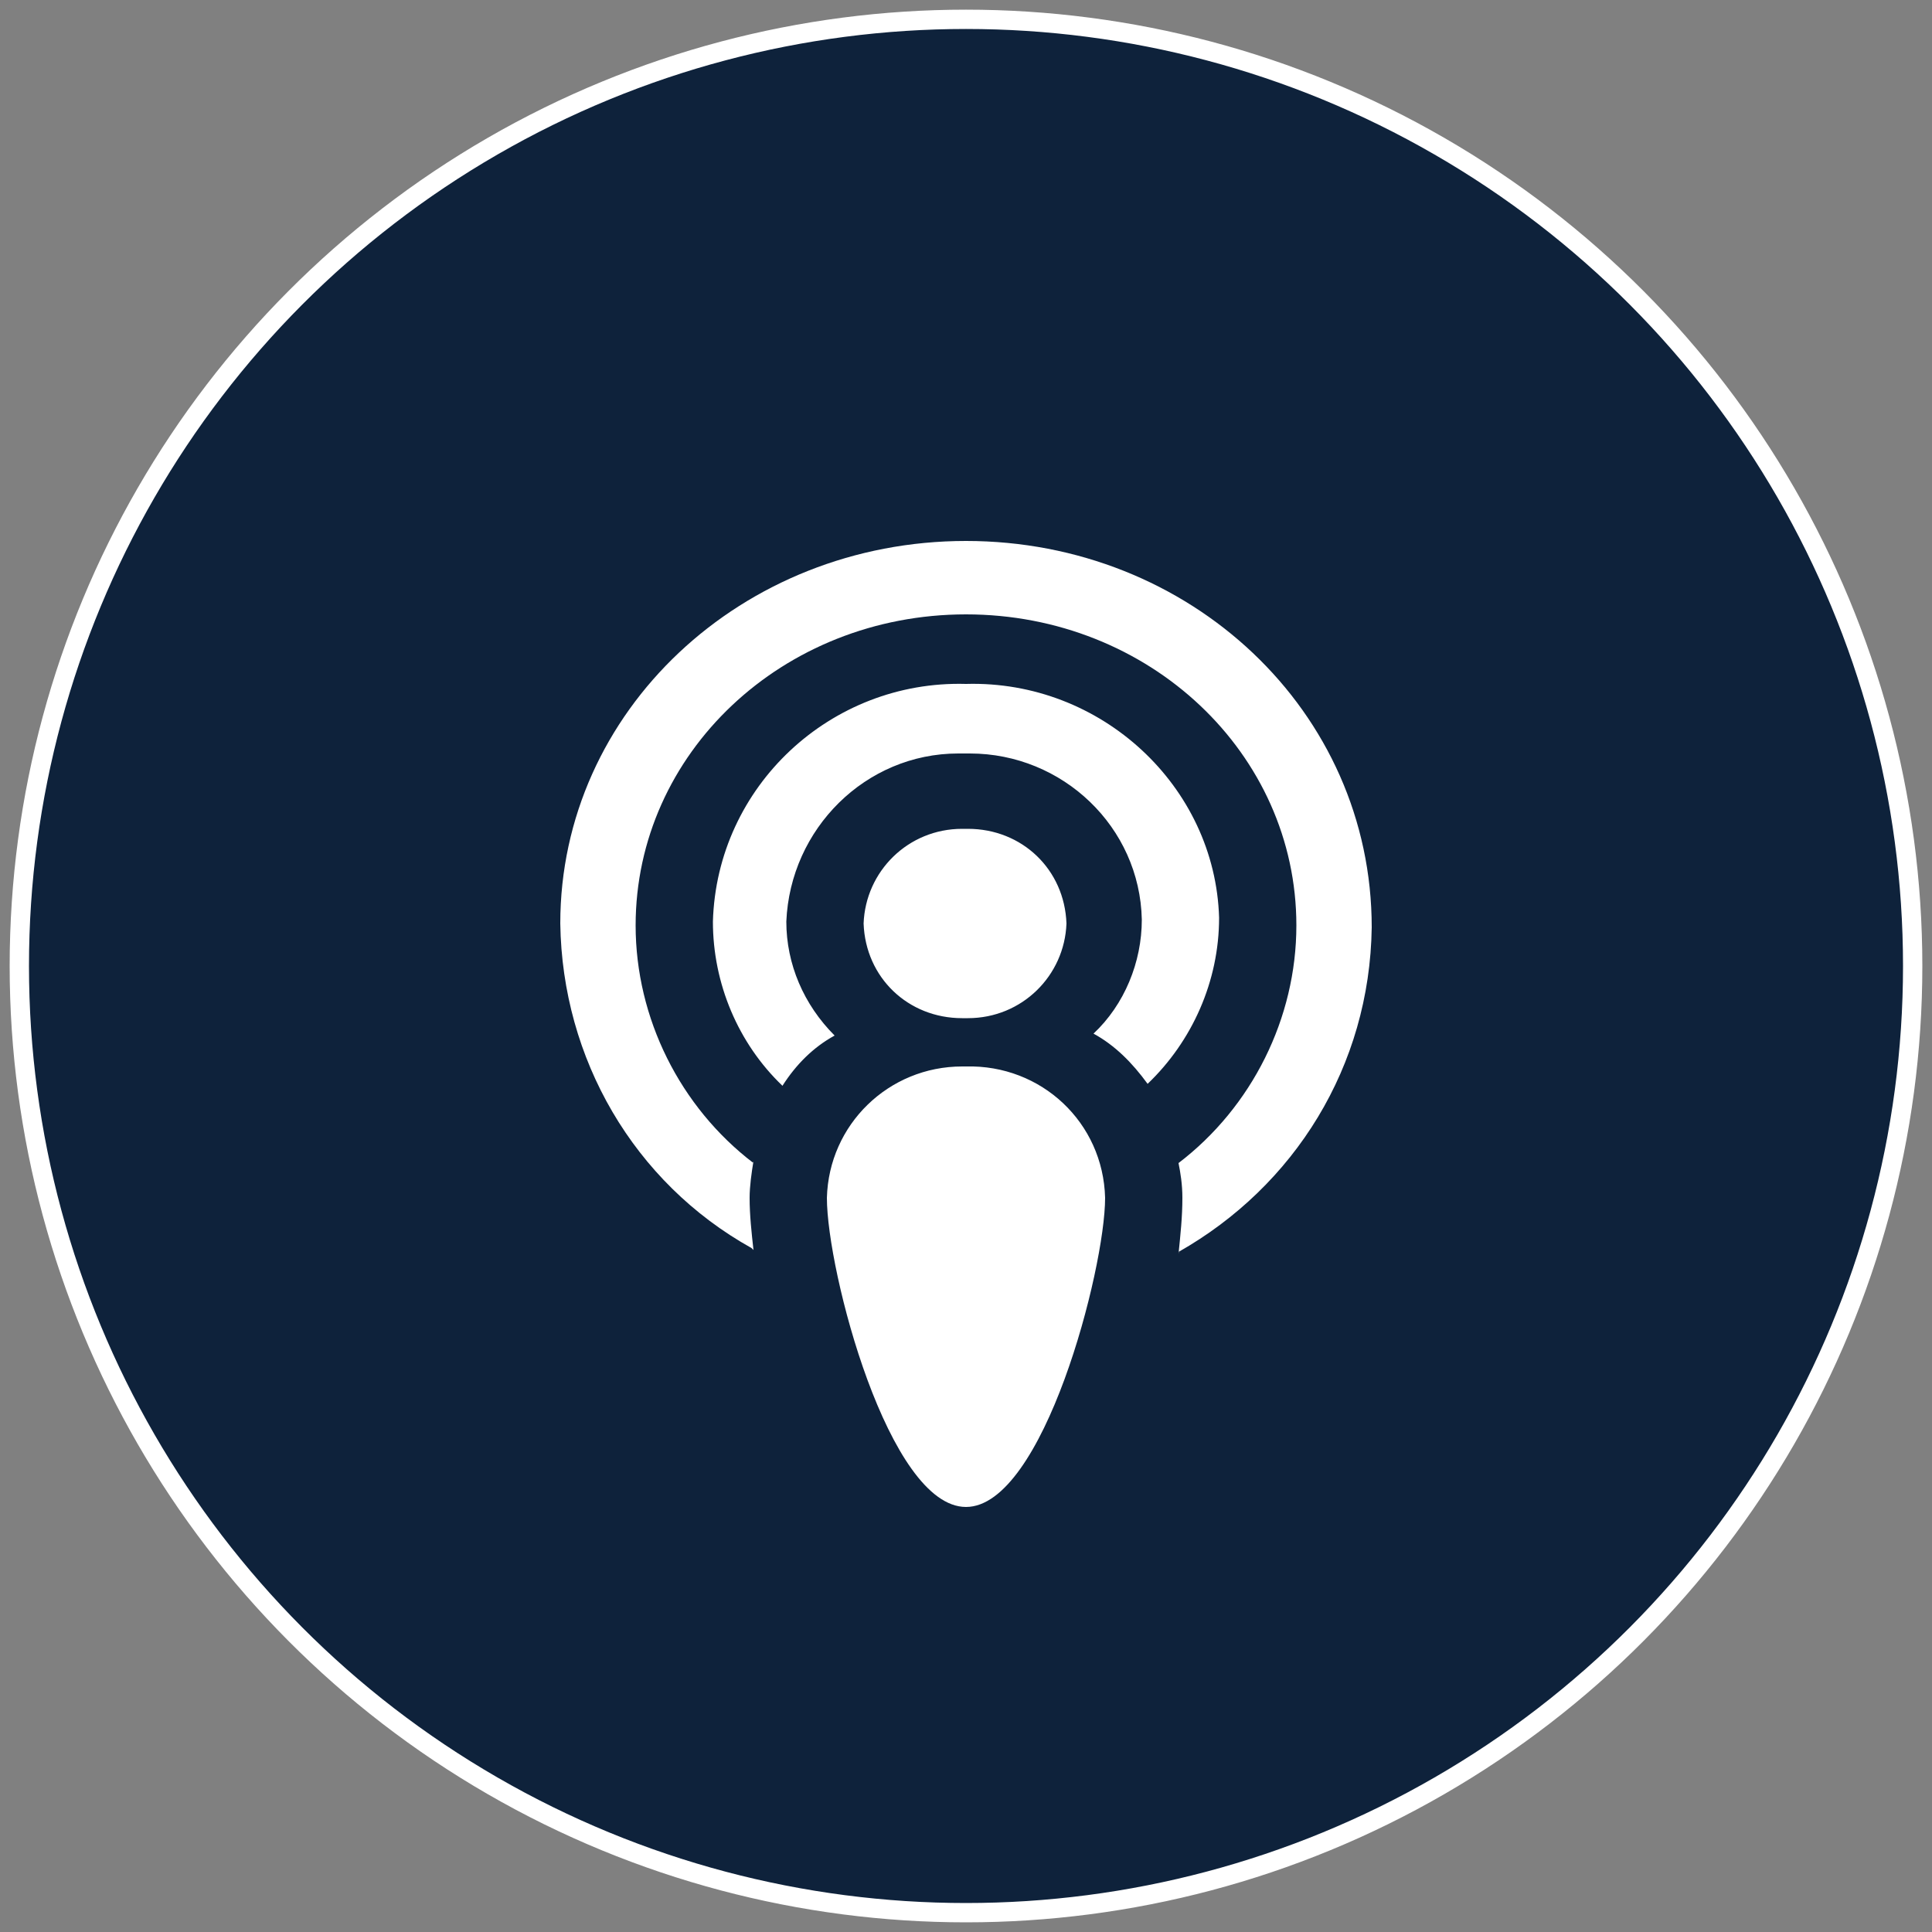 <?xml version="1.0" encoding="utf-8"?>
<!-- Generator: Adobe Illustrator 26.2.1, SVG Export Plug-In . SVG Version: 6.00 Build 0)  -->
<svg version="1.1" id="Layer_1" xmlns="http://www.w3.org/2000/svg" xmlns:xlink="http://www.w3.org/1999/xlink" x="0px"
  y="0px" viewBox="0 0 100 100" style="enable-background:new 0 0 100 100;" xml:space="preserve">
  <rect x="0" y="0" width="100" height="100" fill="#808080" stroke="none"/>
  <style type="text/css">
    .st0 {
      fill: #0E223B;
      stroke: #FFFFFF;
      stroke-miterlimit: 10;
    }

    .st2 {
      fill: #FFFFFF;
    }
  </style>
  <circle class="st0" cx="50" cy="50" r="49" />
  <path class="st2" d="M50,52.7l0.1,0c2.8,0,5-2.2,5.1-4.9v0c-0.1-2.8-2.3-4.9-5.1-4.9l-0.2,0h0l-0.1,0c-2.8,0-5,2.2-5.1,4.9v0
	c0.1,2.8,2.3,4.9,5.1,4.9L50,52.7L50,52.7z M50,35.4c-7-0.2-12.9,5.3-13.1,12.3v0c0,3.2,1.3,6.3,3.6,8.5l0,0c0.7-1.1,1.6-2,2.7-2.6
	l0,0c-1.6-1.6-2.5-3.7-2.5-5.9v0c0.2-4.8,4.1-8.7,8.9-8.7l0.3,0h0l0.3,0c4.8,0,8.8,3.8,8.9,8.6v0c0,2.2-0.9,4.4-2.5,5.9l0,0
	c1.1,0.6,2,1.5,2.8,2.6l0,0c2.3-2.2,3.7-5.3,3.7-8.6v0C62.9,40.7,57,35.2,50,35.4L50,35.4L50,35.4z M50,28c-11.6,0-21,8.8-21,19.8
	c0.1,7,3.8,13.4,9.9,16.8l0.1,0.1c-0.1-0.9-0.2-1.8-0.2-2.7v0c0-0.6,0.1-1.3,0.2-1.9l0,0.1c-3.8-2.9-6.1-7.5-6.1-12.3v0
	c0-8.9,7.6-16.1,17.1-16.1s17.1,7.2,17.1,16.1c0,4.8-2.3,9.4-6.1,12.3l0,0c0.1,0.5,0.2,1.1,0.2,1.8v0c0,1-0.1,1.9-0.2,2.9l0-0.1
	c6-3.4,9.9-9.6,10-16.8v0C71,36.8,61.6,28,50,28L50,28z M50,55.2l-0.2,0c-3.8,0-6.9,3-7,6.8v0c0,3.8,3.2,16,7.2,16s7.2-12.3,7.2-16
	C57.1,58.1,53.9,55.1,50,55.2L50,55.2L50,55.2z" />
</svg>
